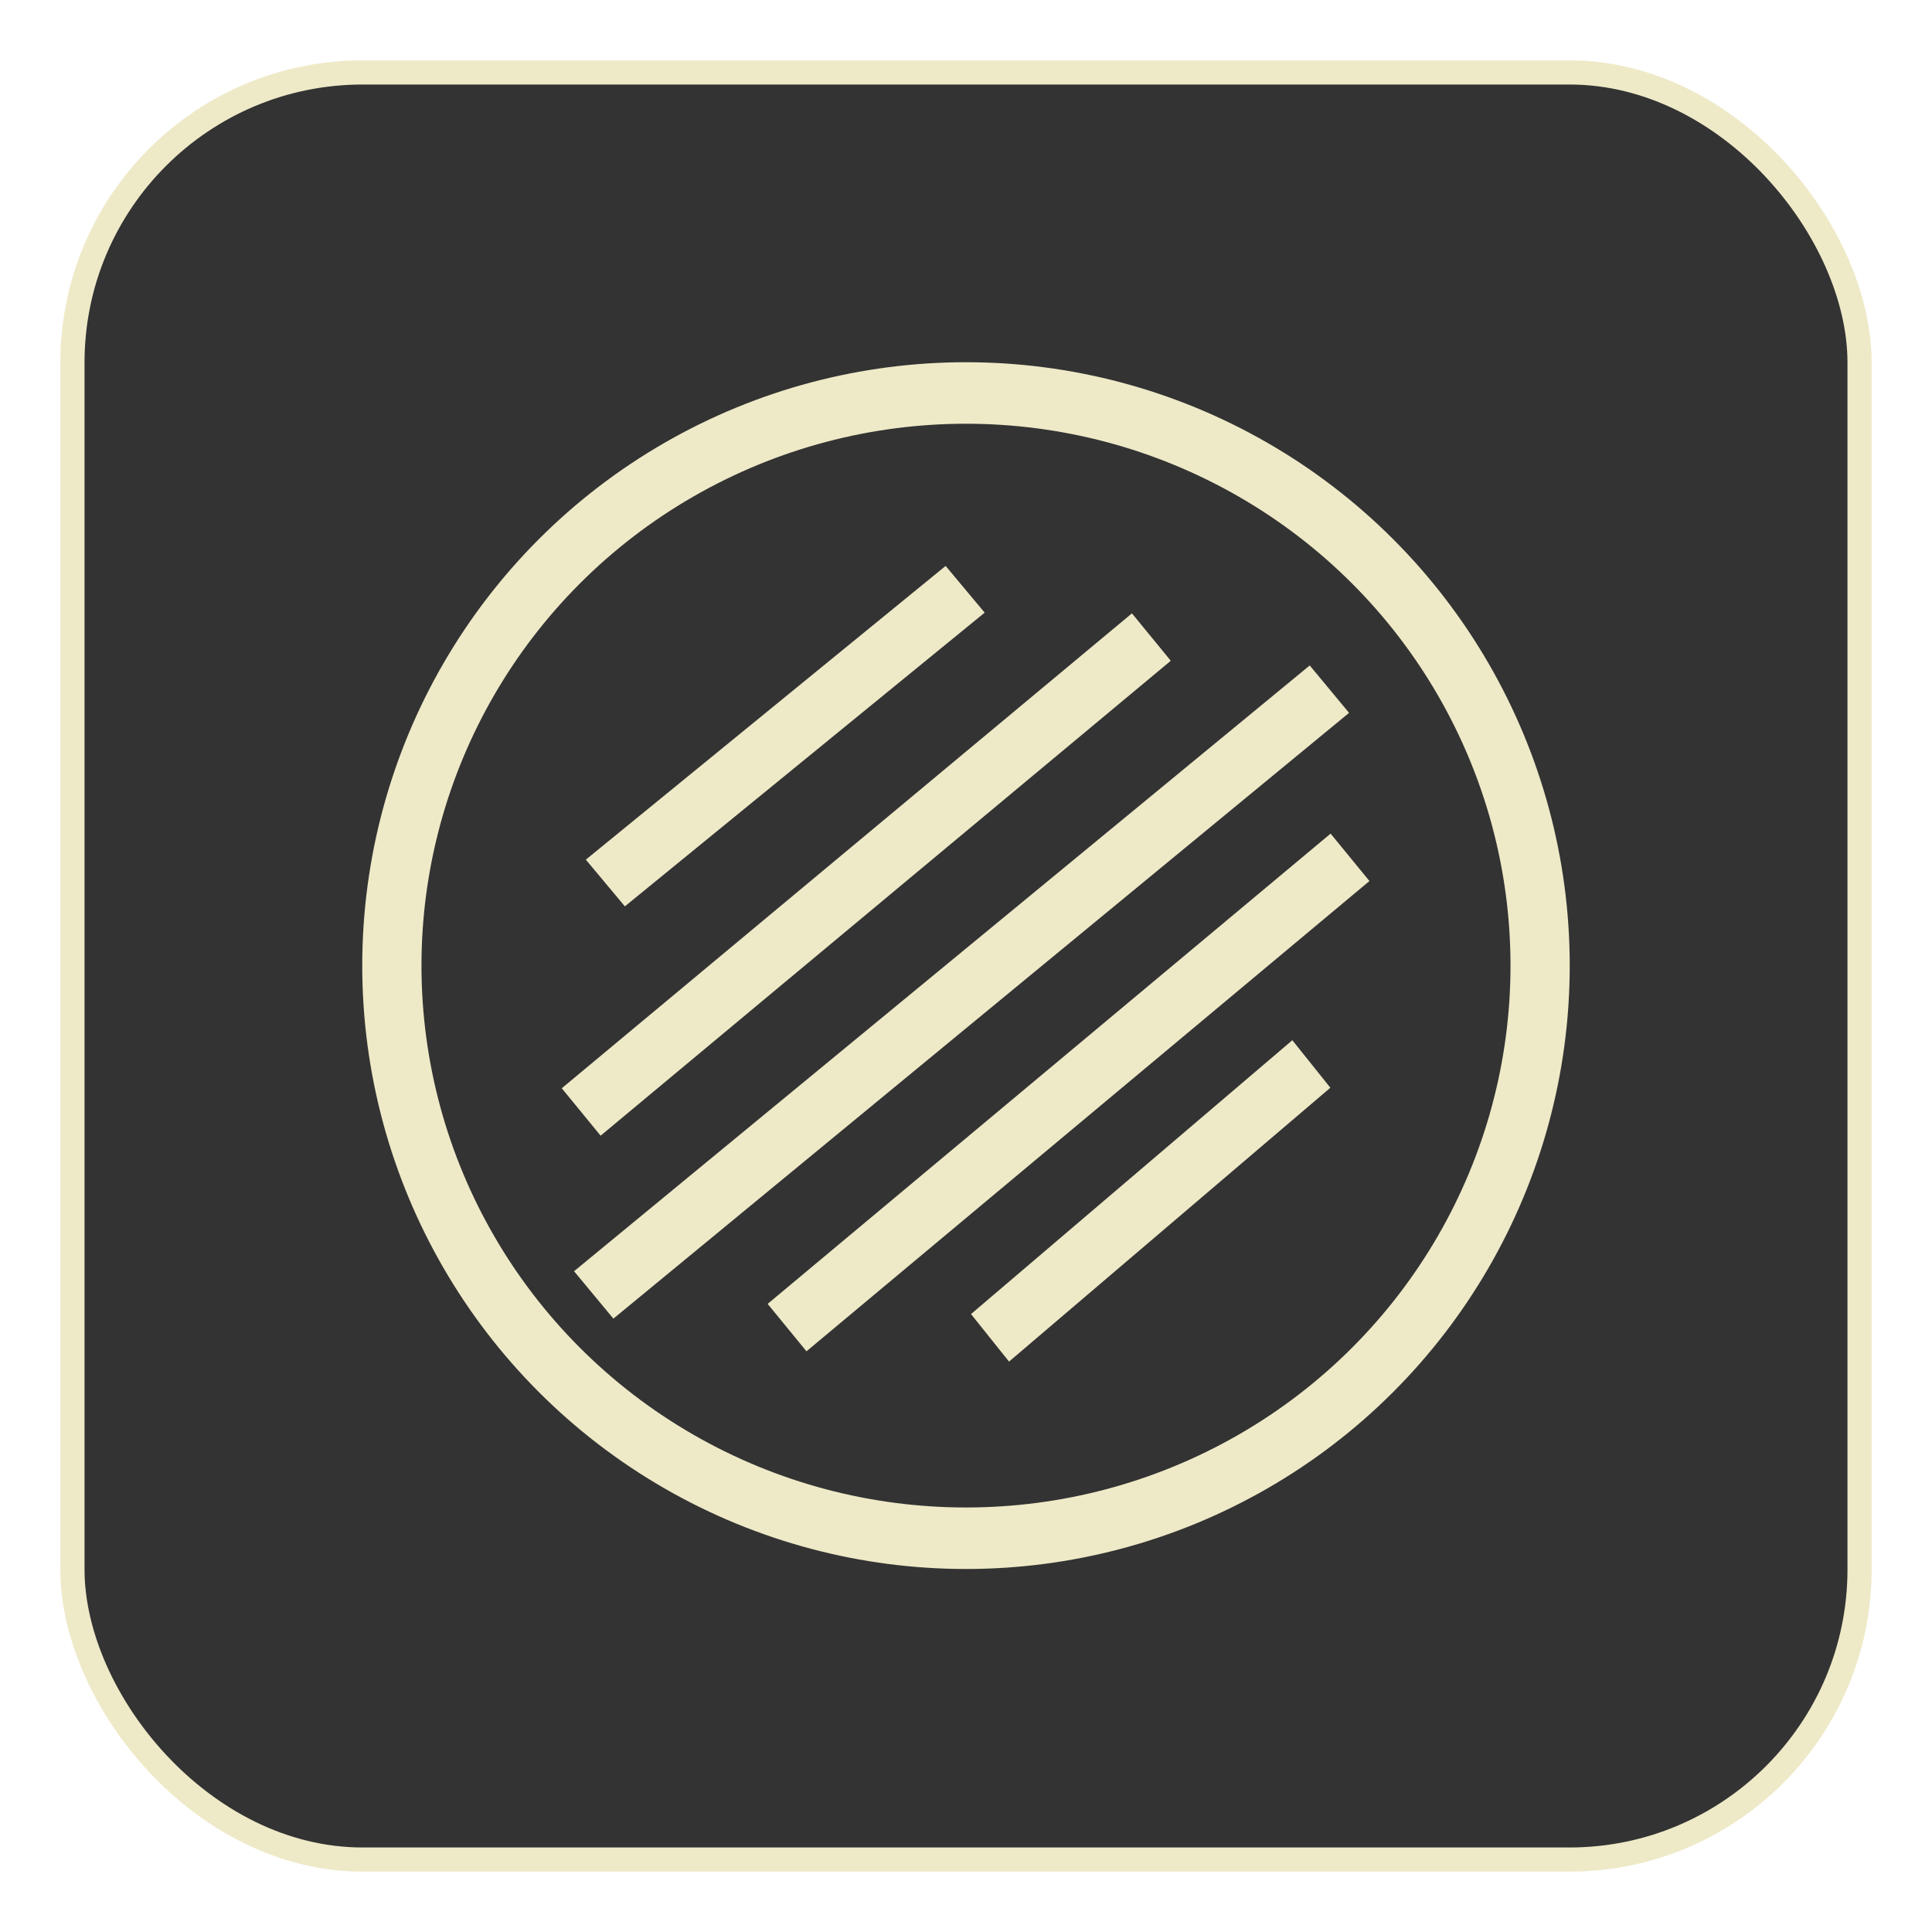 <?xml version="1.0" encoding="UTF-8" standalone="no"?>
<!-- Created with Inkscape (http://www.inkscape.org/) -->

<svg
   width="32mm"
   height="32mm"
   viewBox="0 0 32 32"
   version="1.1"
   id="svg908"
   inkscape:version="1.2.2 (b0a8486541, 2022-12-01)"
   sodipodi:docname="logo-square-symbol-32.svg"
   xmlns:inkscape="http://www.inkscape.org/namespaces/inkscape"
   xmlns:sodipodi="http://sodipodi.sourceforge.net/DTD/sodipodi-0.dtd"
   xmlns="http://www.w3.org/2000/svg"
   xmlns:svg="http://www.w3.org/2000/svg">
  <sodipodi:namedview
     id="namedview910"
     pagecolor="#ffffff"
     bordercolor="#000000"
     borderopacity="0.25"
     inkscape:showpageshadow="2"
     inkscape:pageopacity="0.0"
     inkscape:pagecheckerboard="0"
     inkscape:deskcolor="#d1d1d1"
     inkscape:document-units="mm"
     showgrid="false"
     inkscape:zoom="3.0042097"
     inkscape:cx="90.706051"
     inkscape:cy="60.082357"
     inkscape:window-width="1920"
     inkscape:window-height="989"
     inkscape:window-x="0"
     inkscape:window-y="0"
     inkscape:window-maximized="1"
     inkscape:current-layer="layer1" />
  <defs
     id="defs905" />
  <g
     inkscape:label="Layer 1"
     inkscape:groupmode="layer"
     id="layer1">
    <rect
       style="fill:#333333;stroke:#eee9c7;stroke-width:0.4;stroke-dasharray:none;stroke-dashoffset:9.071"
       id="rect1166"
       width="29.6"
       height="29.6"
       x="1.2"
       y="1.2"
       ry="4.805"
       rx="4.805" />
    <g
       id="g1110"
       transform="matrix(0.648,0,0,0.673,5.602,5.346)"
       style="stroke-width:1.514">
      <ellipse
         style="fill:none;fill-opacity:1;stroke:#eee9c7;stroke-width:1.514;stroke-dasharray:none;stroke-dashoffset:9.071;stroke-opacity:1"
         id="path608"
         cx="16.046"
         cy="15.821"
         rx="14.675"
         ry="14.093" />
      <g
         id="g1494"
         transform="matrix(0.815,0.074,-0.078,0.782,-34.897,-22.529)"
         style="fill:#eee9c7;fill-opacity:1;stroke:#eee9c7;stroke-width:1.888;stroke-opacity:1">
        <rect
           style="fill:#eee9c7;fill-opacity:1;stroke:#eee9c7;stroke-width:1.888;stroke-dasharray:none;stroke-dashoffset:9.071;stroke-opacity:1"
           id="rect1378"
           width="27.896"
           height="0.041"
           x="2.291"
           y="77.854"
           transform="matrix(0.707,-0.707,0.707,0.707,0,0)" />
        <rect
           style="fill:#eee9c7;fill-opacity:1;stroke:#eee9c7;stroke-width:1.888;stroke-dasharray:none;stroke-dashoffset:9.071;stroke-opacity:1"
           id="rect1378-3"
           width="21.038"
           height="0.031"
           x="6.875"
           y="82.538"
           transform="matrix(0.702,-0.712,0.702,0.712,0,0)" />
        <rect
           style="fill:#eee9c7;fill-opacity:1;stroke:#eee9c7;stroke-width:1.888;stroke-dasharray:none;stroke-dashoffset:9.071;stroke-opacity:1"
           id="rect1378-3-6"
           width="21.304"
           height="0.031"
           x="6.053"
           y="73.217"
           transform="matrix(0.703,-0.711,0.703,0.711,0,0)" />
        <rect
           style="fill:#eee9c7;fill-opacity:1;stroke:#eee9c7;stroke-width:1.888;stroke-dasharray:none;stroke-dashoffset:9.071;stroke-opacity:1"
           id="rect1378-3-7"
           width="11.306"
           height="0.017"
           x="12.447"
           y="86.985"
           transform="matrix(0.695,-0.719,0.695,0.719,0,0)" />
        <rect
           style="fill:#eee9c7;fill-opacity:1;stroke:#eee9c7;stroke-width:1.888;stroke-dasharray:none;stroke-dashoffset:9.071;stroke-opacity:1"
           id="rect1378-3-7-5"
           width="12.628"
           height="0.018"
           x="10.498"
           y="68.101"
           transform="matrix(0.71,-0.704,0.71,0.704,0,0)" />
      </g>
    </g>
  </g>
</svg>
